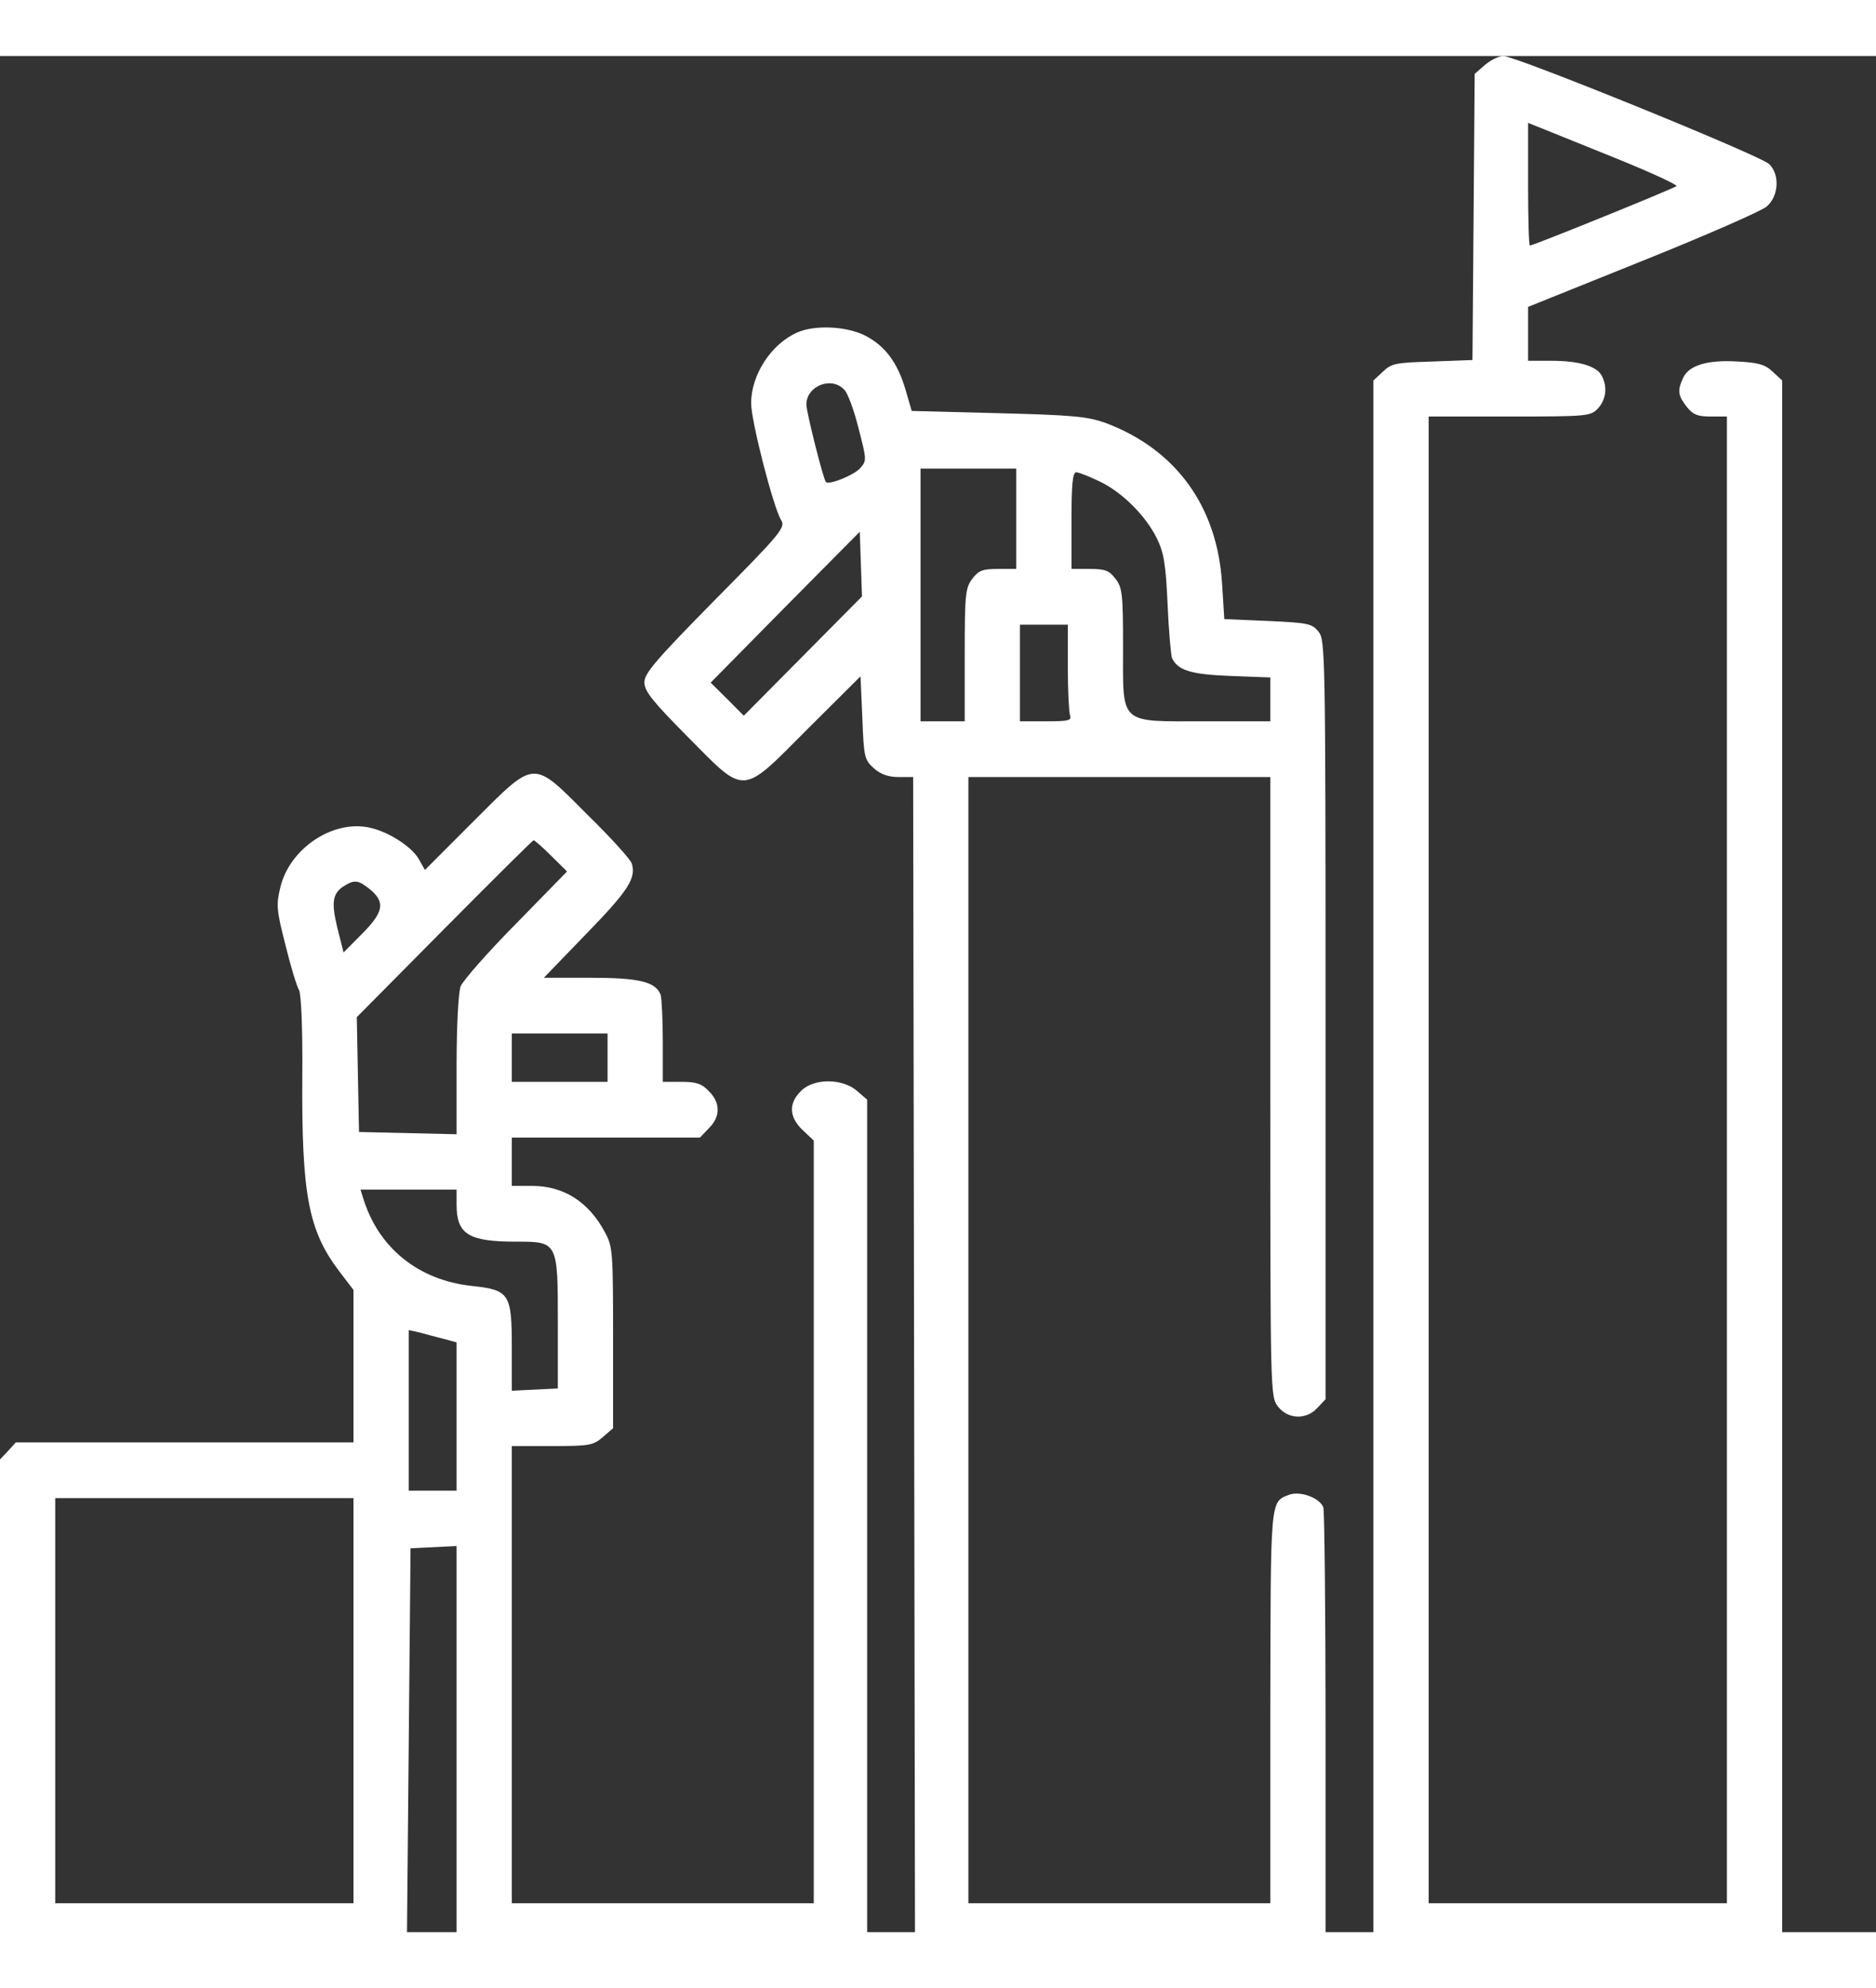 <svg width="67" height="71" viewBox="0 0 70 70" fill="none" xmlns="http://www.w3.org/2000/svg">
<rect x="0" y="0" width="70" height="70" fill="#333333" stroke="none"/>
<path d="M55.41 0.333L55.026 0.666L54.943 11.343L53.446 11.399C52.086 11.44 51.921 11.468 51.605 11.773L51.247 12.106V70.32L51.591 70.653L51.921 71H65.825L66.154 70.653L66.498 70.32V12.106L66.154 11.787C65.866 11.51 65.619 11.44 64.849 11.399C63.709 11.329 63.022 11.537 62.802 12.009C62.582 12.494 62.61 12.661 62.94 13.091C63.173 13.382 63.338 13.451 63.833 13.451H64.437V68.92H53.308V13.451H56.331C59.257 13.451 59.353 13.437 59.628 13.146C59.931 12.813 59.986 12.342 59.766 11.926C59.573 11.565 58.9 11.371 57.897 11.371H57.018V9.36L61.291 7.641C63.64 6.698 65.728 5.783 65.921 5.616C66.374 5.228 66.415 4.424 66.017 4.035C65.701 3.716 56.551 0 56.097 0C55.932 0 55.616 0.153 55.41 0.333ZM60.288 3.813C61.593 4.34 62.61 4.812 62.555 4.854C62.445 4.951 57.21 7.072 57.087 7.072C57.045 7.072 57.018 6.046 57.018 4.784V2.496L57.471 2.676C57.705 2.773 58.983 3.287 60.288 3.813Z" fill="white"/>
<path d="M29.745 10.317C28.77 10.747 28.028 11.898 28.028 12.952C28.028 13.631 28.852 16.821 29.141 17.306C29.32 17.584 29.182 17.764 26.682 20.288C24.47 22.534 24.044 23.033 24.044 23.366C24.044 23.699 24.346 24.073 25.665 25.405C27.849 27.61 27.63 27.623 30.158 25.086L32.109 23.144L32.177 24.698C32.232 26.181 32.26 26.265 32.617 26.583C32.864 26.805 33.166 26.902 33.524 26.902H34.073L34.142 70.334L34.911 71H48.664L49.461 70.196V62.291C49.461 57.937 49.42 54.276 49.379 54.151C49.241 53.791 48.513 53.527 48.101 53.68C47.387 53.957 47.414 53.777 47.4 61.598V68.92H36.134V26.902H47.4V38.468C47.4 49.95 47.4 50.019 47.689 50.393C48.06 50.865 48.747 50.893 49.159 50.435L49.461 50.116V35.958C49.461 22.243 49.447 21.785 49.2 21.48C48.953 21.175 48.816 21.148 47.304 21.078L45.683 21.009L45.6 19.691C45.422 16.793 43.869 14.671 41.245 13.687C40.572 13.451 40.036 13.396 37.247 13.326L34.018 13.243L33.785 12.439C33.483 11.413 33.002 10.789 32.246 10.414C31.559 10.081 30.391 10.026 29.745 10.317ZM31.504 12.453C31.642 12.591 31.875 13.243 32.04 13.909C32.342 15.074 32.342 15.101 32.095 15.379C31.861 15.642 30.927 16.017 30.817 15.892C30.721 15.795 30.089 13.285 30.089 13.007C30.089 12.3 31.037 11.94 31.504 12.453ZM37.92 19.137H37.247C36.67 19.137 36.519 19.192 36.285 19.497C36.024 19.844 35.997 20.052 35.997 22.34V24.822H34.348V15.393H37.92V19.137ZM41.012 15.864C41.864 16.266 42.743 17.14 43.169 18C43.43 18.54 43.498 18.956 43.567 20.454C43.608 21.439 43.691 22.354 43.732 22.465C43.952 22.922 44.433 23.075 45.93 23.131L47.4 23.186V24.822H44.968C41.726 24.822 41.905 24.989 41.905 22.049C41.905 20.052 41.877 19.83 41.616 19.497C41.383 19.192 41.231 19.137 40.654 19.137H39.981V17.334C39.981 15.989 40.022 15.531 40.16 15.531C40.242 15.531 40.641 15.684 41.012 15.864ZM27.753 24.614L27.135 23.99L26.517 23.38L29.292 20.565L32.081 17.75L32.164 20.163L27.753 24.614ZM39.844 22.798C39.844 23.671 39.885 24.476 39.926 24.6C39.995 24.794 39.871 24.822 39.033 24.822H38.058V21.217H39.844V22.798Z" fill="white"/>
<path d="M17.655 28.566L15.855 30.369L15.621 29.953C15.333 29.468 14.426 28.899 13.712 28.774C12.352 28.525 10.785 29.606 10.456 31.035C10.304 31.673 10.318 31.867 10.648 33.156C10.84 33.947 11.074 34.709 11.156 34.848C11.239 35.015 11.294 36.249 11.28 38.051C11.252 42.447 11.5 43.806 12.64 45.318L13.19 46.039V51.725H0.591L0.302 52.044L0 52.362V70.32L0.343 70.653L0.673 71H7.598C14.22 71 14.55 70.986 14.852 70.737L15.182 70.473L15.319 55.677L17.037 55.593V70.196L17.834 71H31.587L32.356 70.334V38.939L31.971 38.606C31.422 38.135 30.35 38.135 29.883 38.62C29.416 39.078 29.443 39.591 29.951 40.076L30.364 40.464V68.92H19.098V51.863H20.595C21.997 51.863 22.134 51.836 22.491 51.53L22.876 51.198V47.814C22.876 44.625 22.862 44.417 22.574 43.89C21.969 42.752 21.035 42.156 19.853 42.156H19.098V40.353H26.118L26.448 40.007C26.888 39.577 26.888 39.05 26.448 38.62C26.187 38.343 25.981 38.273 25.418 38.273H24.731V36.762C24.731 35.93 24.689 35.139 24.648 35.015C24.456 34.543 23.851 34.391 22.038 34.391H20.293L21.887 32.74C23.439 31.146 23.741 30.674 23.576 30.133C23.535 29.981 22.793 29.163 21.928 28.317C19.84 26.223 20.004 26.223 17.655 28.566ZM20.568 29.842L21.158 30.425L19.249 32.38C18.191 33.448 17.27 34.502 17.188 34.709C17.105 34.931 17.037 36.179 17.037 37.663V40.229L13.396 40.145L13.313 35.861L16.583 32.56C18.383 30.744 19.881 29.26 19.908 29.26C19.949 29.26 20.252 29.523 20.568 29.842ZM13.767 31.062C14.385 31.548 14.33 31.922 13.533 32.727L12.819 33.448L12.585 32.519C12.352 31.548 12.406 31.215 12.887 30.938C13.231 30.73 13.382 30.757 13.767 31.062ZM22.67 38.273H19.098V36.471H22.67V38.273ZM17.037 42.863C17.037 43.959 17.49 44.236 19.235 44.236C20.815 44.236 20.815 44.222 20.815 47.273V49.714L19.098 49.797V48.216C19.098 46.164 19.015 46.039 17.586 45.886C15.594 45.665 14.11 44.458 13.547 42.6L13.451 42.295H17.037V42.863ZM16.528 47.856L17.037 47.994V53.527H15.251V47.537L15.635 47.62C15.841 47.675 16.24 47.786 16.528 47.856ZM13.19 68.92H2.061V53.805H13.19V68.92Z" fill="white"/>
</svg>
